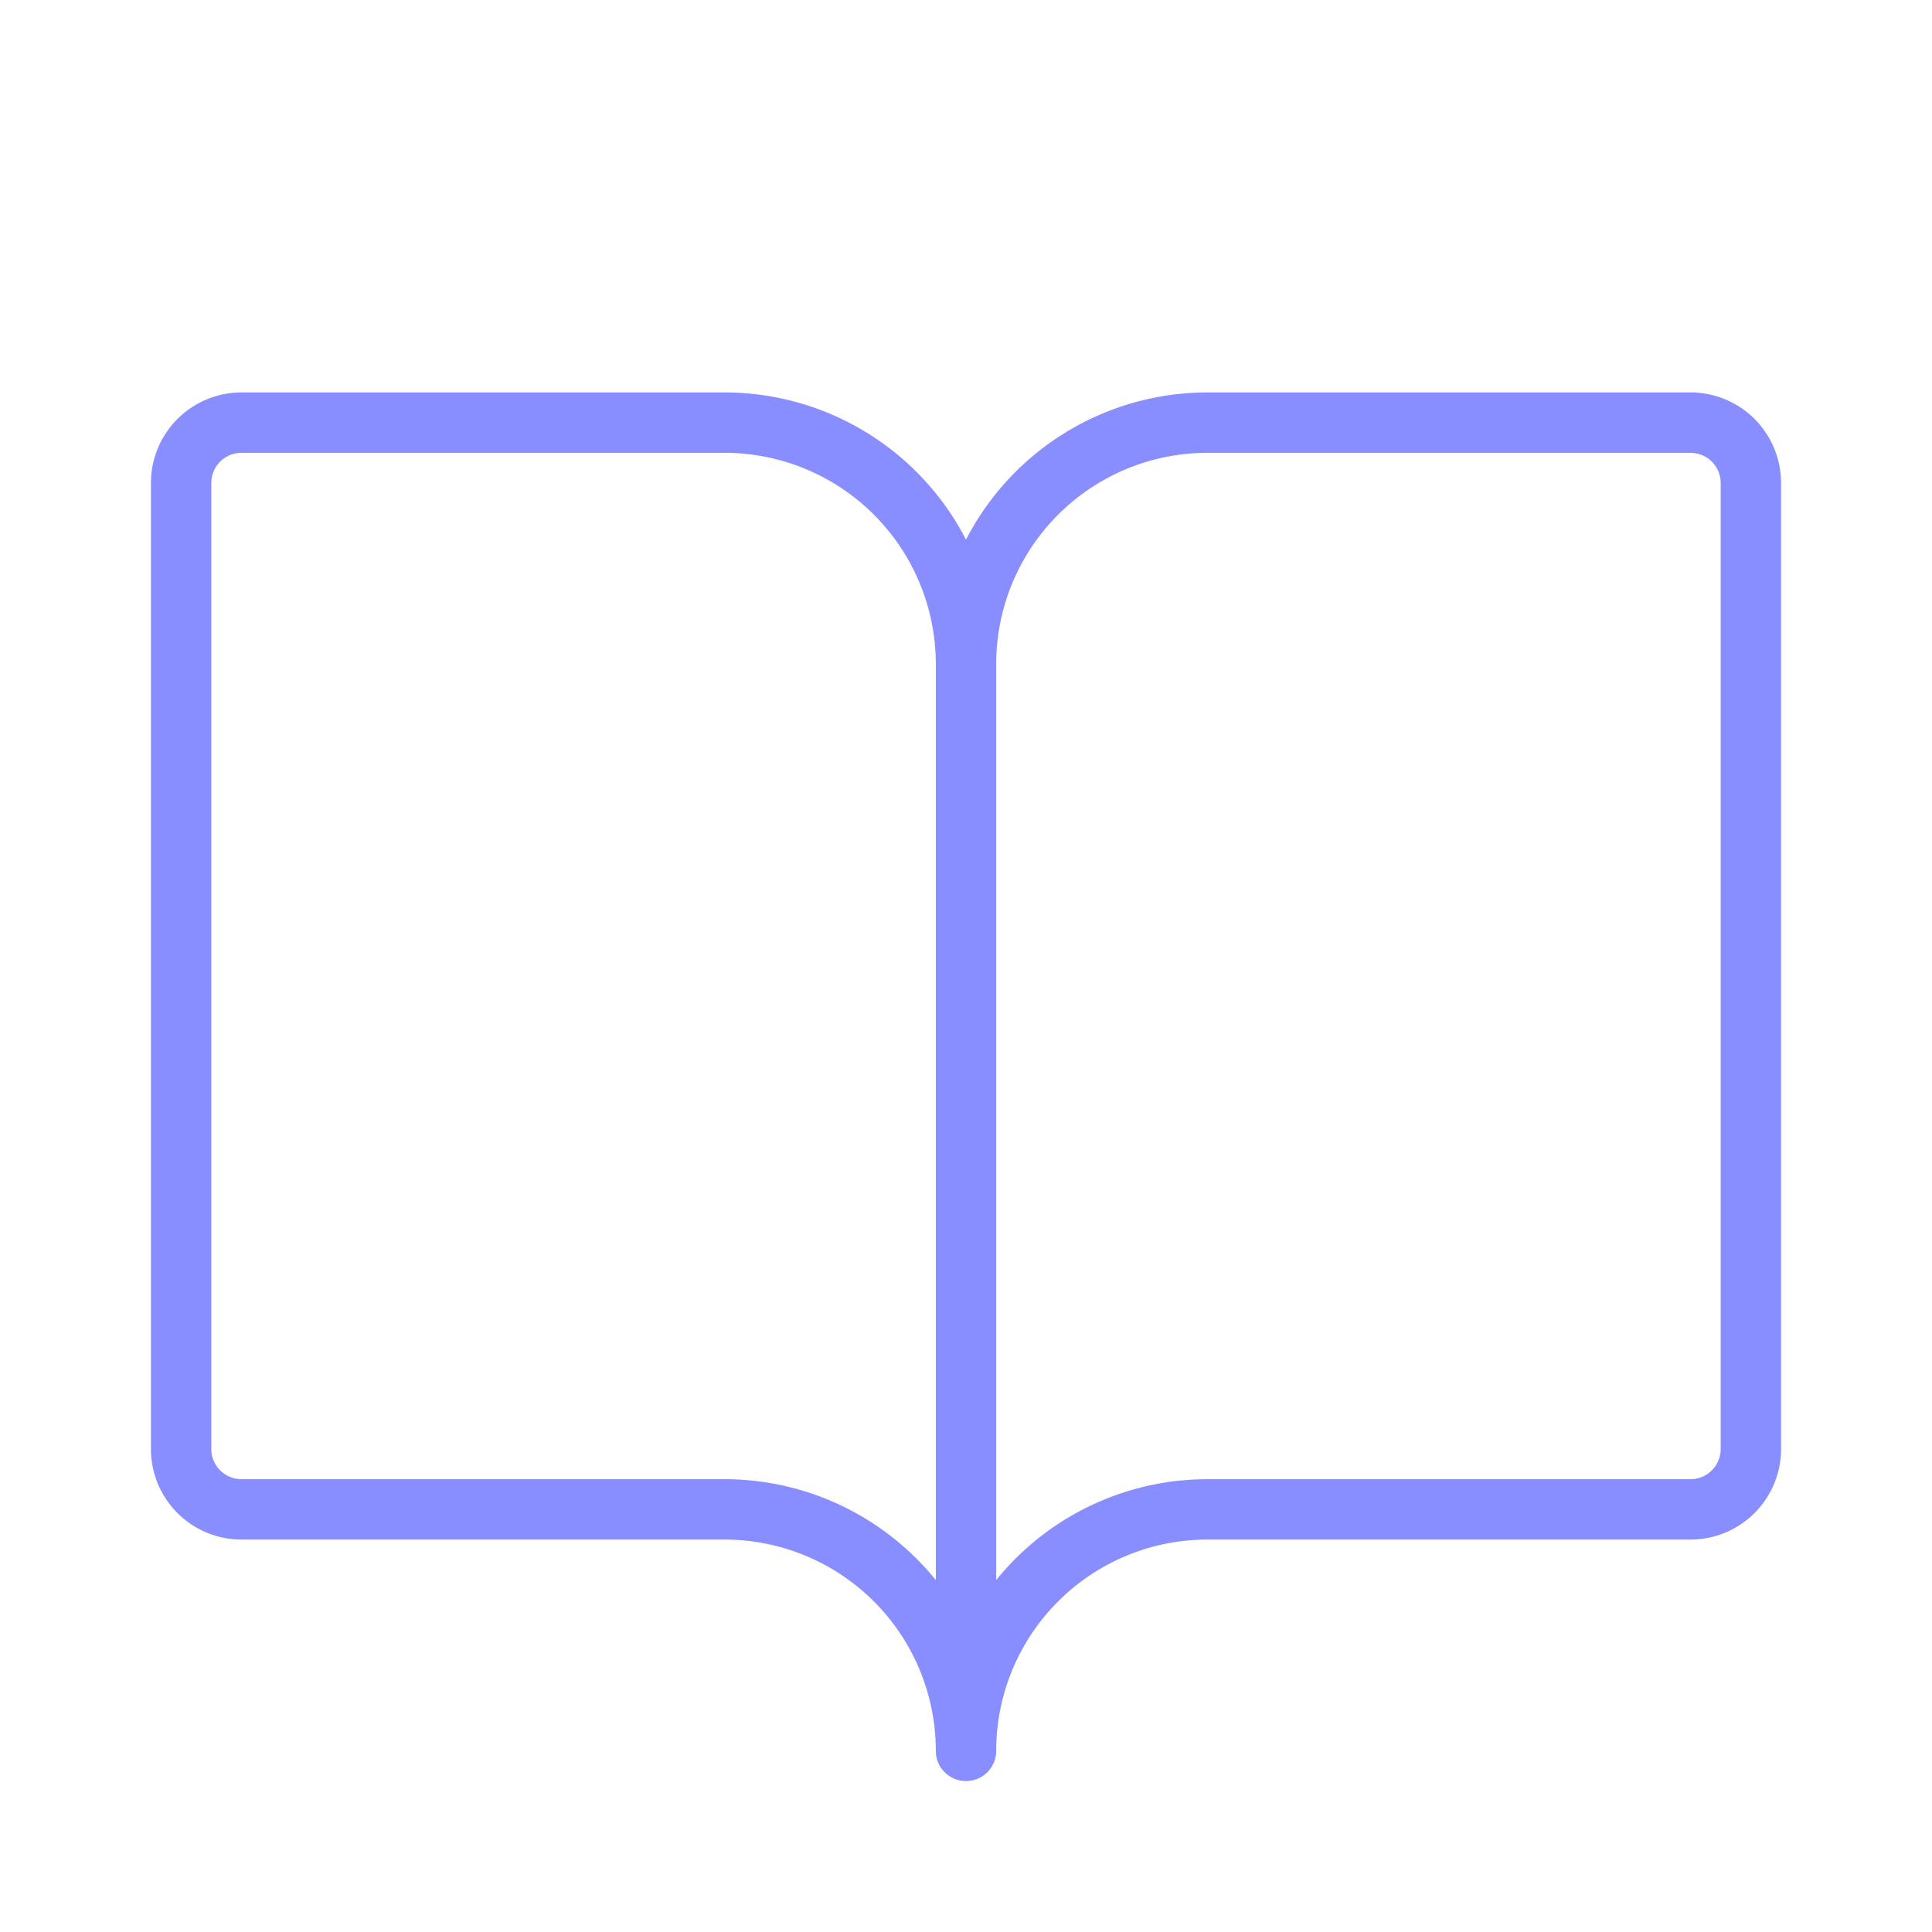 <svg width="64" height="64" fill="none" xmlns="http://www.w3.org/2000/svg"><path d="M32 22a8 8 0 0 1 8-8h16a2 2 0 0 1 2 2v32a2 2 0 0 1-2 2H40a8 8 0 0 0-8 8M6 48a2 2 0 0 0 2 2h16a8 8 0 0 1 8 8V22a8 8 0 0 0-8-8H8a2 2 0 0 0-2 2v32Z" stroke="#888DFF" stroke-width="2" stroke-linecap="round" stroke-linejoin="round"/></svg>